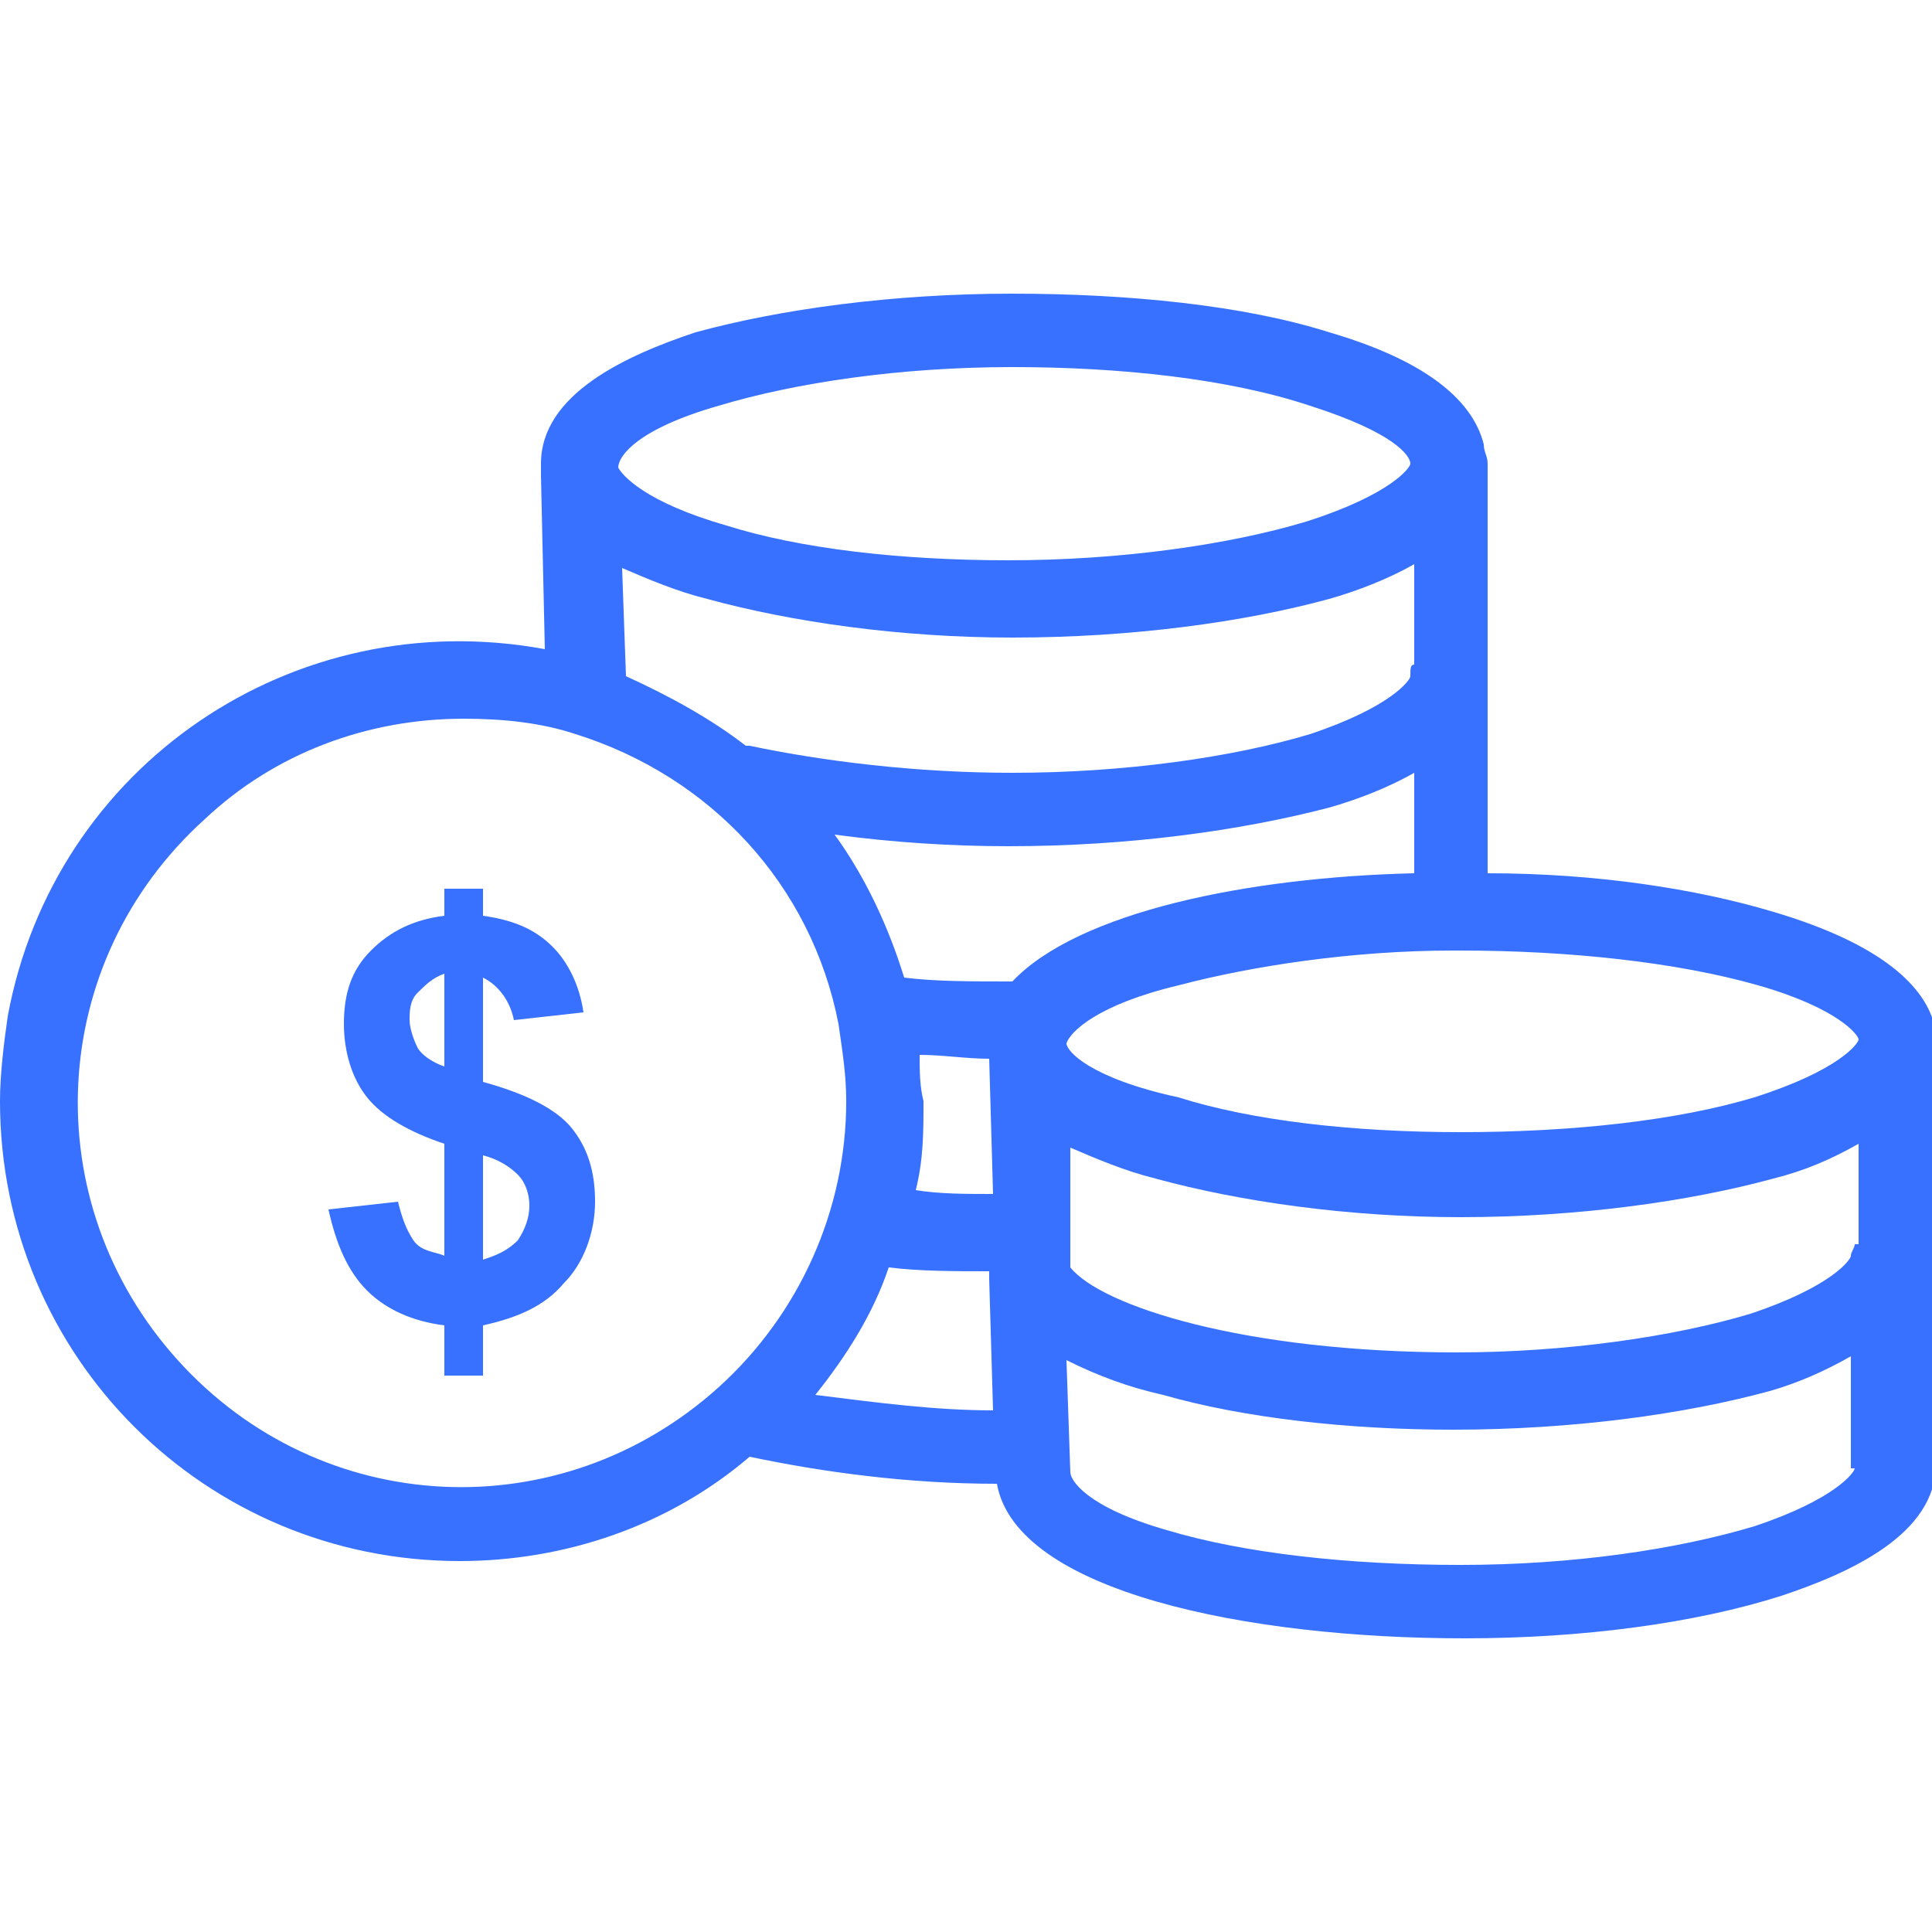 <svg version="1.1" xmlns="http://www.w3.org/2000/svg" x="0" y="0" width="50" height="50" xml:space="preserve"><style>.st20{fill:#3871ff}</style><path class="st20" d="M45.9 23.6c-2-.6-4.6-1-7.4-1V12c0-.2-.1-.3-.1-.5-.3-1.2-1.6-2.2-4-2.9-2.2-.7-5.2-1-8.2-1-3.1 0-6 .4-8.2 1-1.8.6-4 1.6-4 3.4v.3l.1 4.5c-6.5-1.2-12.7 3-13.9 9.5-.1.7-.2 1.5-.2 2.2 0 6.6 5.3 11.9 11.9 11.9 2.7 0 5.4-.9 7.5-2.7 1.9.4 4.1.7 6.4.7.5 2.8 6.5 4 12.1 4 3.1 0 6-.4 8.2-1.1 1.8-.6 4-1.6 4-3.4v-11-.2c-.2-1.2-1.5-2.3-4.2-3.1zm-9.4-6.1c0 .1-.5.8-2.6 1.5-2 .6-4.8 1-7.7 1-2.5 0-4.9-.3-6.8-.7h-.1c-.9-.7-2-1.3-3.1-1.8l-.1-2.8c.7.3 1.4.6 2.2.8 2.2.6 5 1 7.9 1 3.1 0 6-.4 8.2-1 .7-.2 1.5-.5 2.2-.9v2.6c-.1 0-.1.1-.1.3zm-17.9-7c2-.6 4.7-1 7.6-1 2.8 0 5.6.3 7.7 1 2.2.7 2.6 1.3 2.6 1.5 0 .1-.5.8-2.7 1.5-2 .6-4.8 1-7.7 1-2.8 0-5.4-.3-7.3-.9-2.1-.6-2.7-1.3-2.8-1.5 0-.3.5-1 2.6-1.6zm0 25.4c-4.1 3.7-10.3 3.4-14-.7-3.7-4.1-3.4-10.3.7-14 1.8-1.7 4.2-2.6 6.7-2.6 1 0 2 .1 2.9.4 3.5 1.1 6.1 3.9 6.8 7.5.1.7.2 1.3.2 2 0 2.8-1.2 5.5-3.3 7.4zm2.5.2c.8-1 1.5-2.1 1.9-3.3.8.1 1.7.1 2.6.1v.2l.1 3.4c-1.5 0-3-.2-4.6-.4zm2.7-8.8c.6 0 1.2.1 1.8.1l.1 3.5c-.7 0-1.4 0-2-.1.2-.8.2-1.5.2-2.3-.1-.4-.1-.8-.1-1.2zm2.4-1.9c-1.1 0-2 0-2.8-.1-.4-1.3-1-2.6-1.8-3.7 1.5.2 3 .3 4.5.3 3.1 0 6-.4 8.3-1 .7-.2 1.5-.5 2.2-.9v2.6c-4.3.1-8.7 1-10.4 2.8zm1.4 1.6c.1-.3.8-1 2.9-1.5 1.9-.5 4.5-.9 7.1-.9h.2c2.8 0 5.6.3 7.7.9 2.1.6 2.6 1.3 2.6 1.4 0 .1-.5.8-2.7 1.5-2 .6-4.7.9-7.6.9-2.8 0-5.4-.3-7.3-.9-2.3-.5-2.9-1.2-2.9-1.4zM48 38c0 .1-.5.8-2.6 1.5-2 .6-4.7 1-7.6 1-2.9 0-5.6-.3-7.6-.9-2.1-.6-2.5-1.3-2.5-1.5l-.1-2.9c.8.4 1.6.7 2.5.9 2.1.6 4.8.9 7.5.9 3.1 0 6-.4 8.2-1 .7-.2 1.4-.5 2.1-.9V38zm0-5.8c0 .1-.1.2-.1.3 0 .1-.5.8-2.6 1.5-2 .6-4.8 1-7.6 1-5.5 0-9.2-1.2-10-2.2V29.7c.7.3 1.4.6 2.2.8 2.2.6 5 1 7.9 1 3 0 5.9-.4 8.1-1 .8-.2 1.5-.5 2.2-.9v2.6z"/><path class="st20" d="M11.5 32.5v-2.9c-.9-.3-1.6-.7-2-1.2-.4-.5-.6-1.2-.6-1.9 0-.8.2-1.4.7-1.9.5-.5 1.1-.8 1.9-.9V23h1v.7c.7.1 1.3.3 1.8.8.4.4.7 1 .8 1.7l-1.8.2c-.1-.5-.4-.9-.8-1.1V28c1.1.3 1.9.7 2.3 1.2.4.5.6 1.1.6 1.9 0 .8-.3 1.6-.8 2.1-.5.6-1.2.9-2.1 1.1v1.3h-1v-1.3c-.8-.1-1.5-.4-2-.9s-.8-1.2-1-2.1l1.8-.2c.1.4.2.7.4 1s.6.3.8.4zm0-7.3c-.3.1-.5.3-.7.5s-.2.5-.2.7c0 .2.1.5.2.7.1.2.4.4.7.5v-2.4zm1 7.4c.3-.1.6-.2.9-.5.2-.3.3-.6.3-.9 0-.3-.1-.6-.3-.8-.2-.2-.5-.4-.9-.5v2.7z"/></svg>